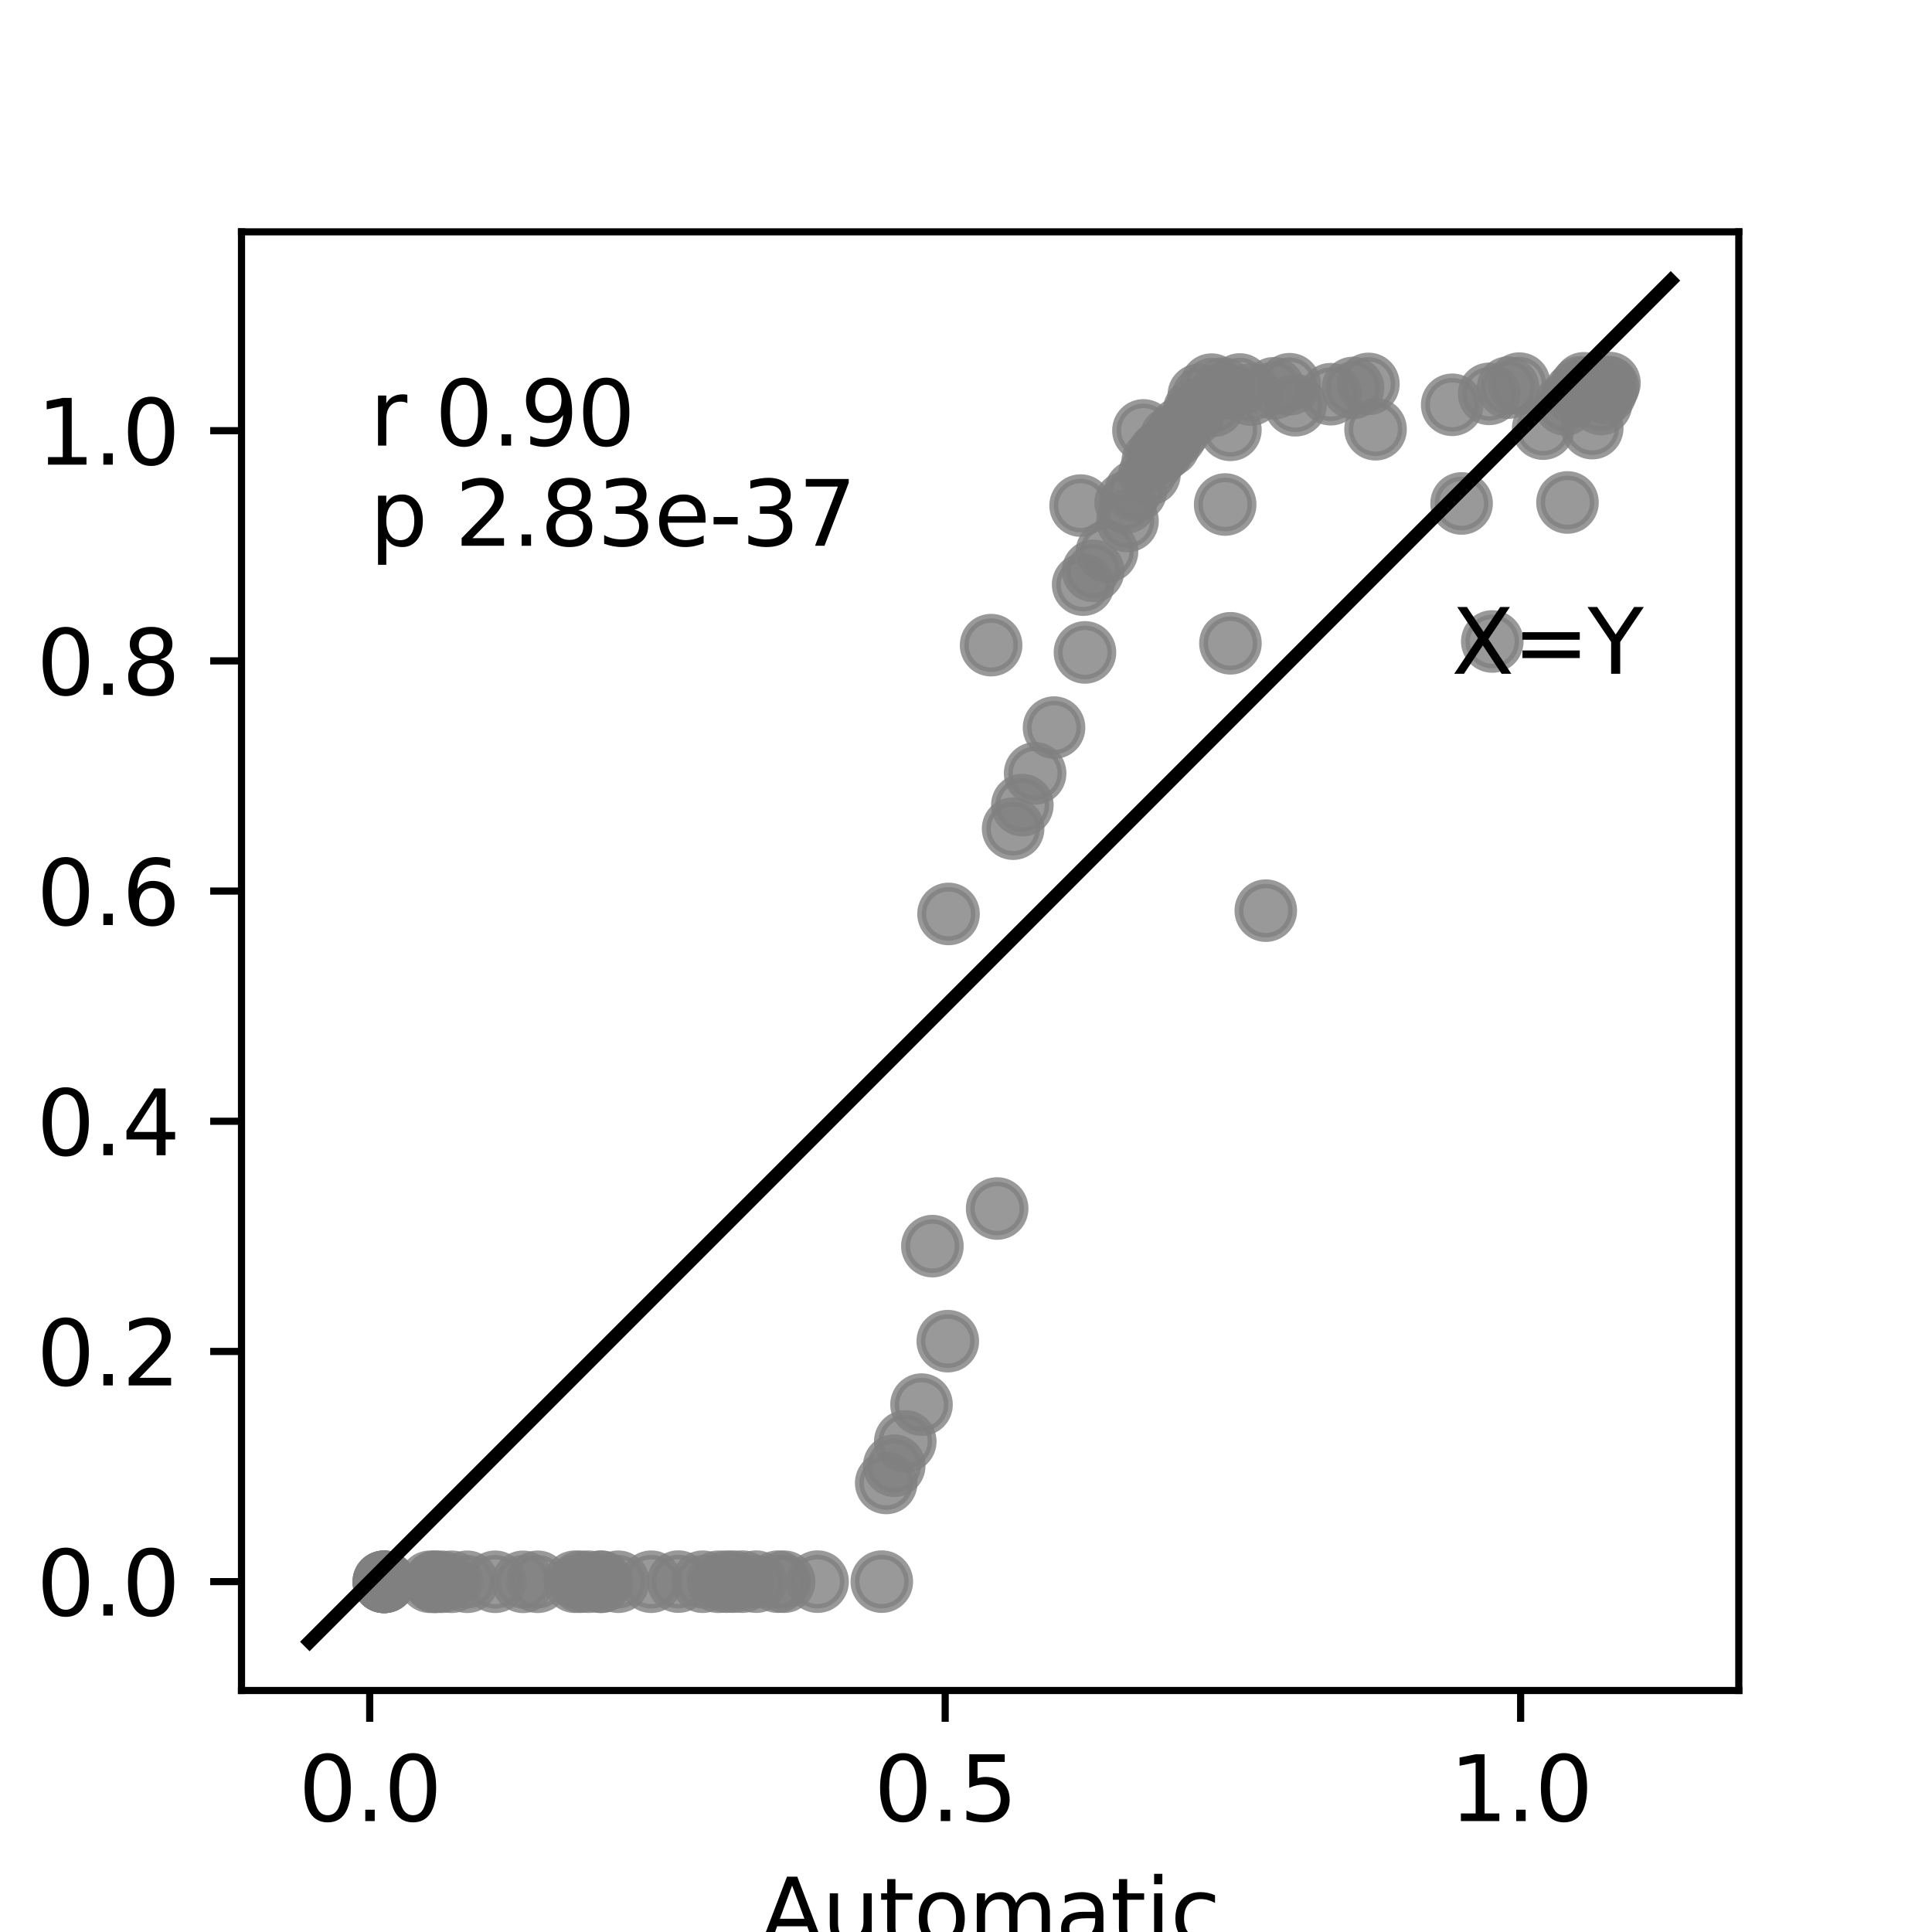 <?xml version="1.0" encoding="utf-8" standalone="no"?>
<!DOCTYPE svg PUBLIC "-//W3C//DTD SVG 1.1//EN"
  "http://www.w3.org/Graphics/SVG/1.1/DTD/svg11.dtd">
<svg height="216pt" version="1.1" viewBox="0 0 216 216" width="216pt" xmlns="http://www.w3.org/2000/svg" xmlns:xlink="http://www.w3.org/1999/xlink">
 <defs>
  <style type="text/css">*{stroke-linecap:butt;stroke-linejoin:round;}</style>
 </defs>
 <g id="figure_1">
  <g id="patch_1">
   <path d="M 0 216 
L 216 216 
L 216 0 
L 0 0 
z
" style="fill:#ffffff;"/>
  </g>
  <g id="axes_1">
   <g id="patch_2">
    <path d="M 27 189 
L 194.4 189 
L 194.4 25.92 
L 27 25.92 
z
" style="fill:#ffffff;"/>
   </g>
   <g id="PathCollection_1">
    <defs>
     <path d="M 0 3 
C 0.796 3 1.559 2.684 2.121 2.121 
C 2.684 1.559 3 0.796 3 0 
C 3 -0.796 2.684 -1.559 2.121 -2.121 
C 1.559 -2.684 0.796 -3 0 -3 
C -0.796 -3 -1.559 -2.684 -2.121 -2.121 
C -2.684 -1.559 -3 -0.796 -3 0 
C -3 0.796 -2.684 1.559 -2.121 2.121 
C -1.559 2.684 -0.796 3 0 3 
z
" id="mbd91881586" style="stroke:#808080;stroke-opacity:0.8;"/>
    </defs>
    <g clip-path="url(#pc474fb7a20)">
     <use style="fill:#808080;fill-opacity:0.8;stroke:#808080;stroke-opacity:0.8;" x="75.839" xlink:href="#mbd91881586" y="176.826"/>
     <use style="fill:#808080;fill-opacity:0.8;stroke:#808080;stroke-opacity:0.8;" x="104.241" xlink:href="#mbd91881586" y="139.319"/>
     <use style="fill:#808080;fill-opacity:0.8;stroke:#808080;stroke-opacity:0.8;" x="141.517" xlink:href="#mbd91881586" y="101.811"/>
     <use style="fill:#808080;fill-opacity:0.8;stroke:#808080;stroke-opacity:0.8;" x="166.839" xlink:href="#mbd91881586" y="71.718"/>
     <use style="fill:#808080;fill-opacity:0.8;stroke:#808080;stroke-opacity:0.8;" x="175.246" xlink:href="#mbd91881586" y="56.176"/>
     <use style="fill:#808080;fill-opacity:0.8;stroke:#808080;stroke-opacity:0.8;" x="178.016" xlink:href="#mbd91881586" y="47.862"/>
     <use style="fill:#808080;fill-opacity:0.8;stroke:#808080;stroke-opacity:0.8;" x="179.002" xlink:href="#mbd91881586" y="45.167"/>
     <use style="fill:#808080;fill-opacity:0.8;stroke:#808080;stroke-opacity:0.8;" x="179.489" xlink:href="#mbd91881586" y="43.956"/>
     <use style="fill:#808080;fill-opacity:0.8;stroke:#808080;stroke-opacity:0.8;" x="179.779" xlink:href="#mbd91881586" y="43.269"/>
     <use style="fill:#808080;fill-opacity:0.8;stroke:#808080;stroke-opacity:0.8;" x="179.939" xlink:href="#mbd91881586" y="42.826"/>
     <use style="fill:#808080;fill-opacity:0.8;stroke:#808080;stroke-opacity:0.8;" x="58.487" xlink:href="#mbd91881586" y="176.849"/>
     <use style="fill:#808080;fill-opacity:0.8;stroke:#808080;stroke-opacity:0.8;" x="80.302" xlink:href="#mbd91881586" y="176.843"/>
     <use style="fill:#808080;fill-opacity:0.8;stroke:#808080;stroke-opacity:0.8;" x="106.048" xlink:href="#mbd91881586" y="102.179"/>
     <use style="fill:#808080;fill-opacity:0.8;stroke:#808080;stroke-opacity:0.8;" x="137.564" xlink:href="#mbd91881586" y="71.919"/>
     <use style="fill:#808080;fill-opacity:0.8;stroke:#808080;stroke-opacity:0.8;" x="163.407" xlink:href="#mbd91881586" y="56.287"/>
     <use style="fill:#808080;fill-opacity:0.8;stroke:#808080;stroke-opacity:0.8;" x="172.527" xlink:href="#mbd91881586" y="47.923"/>
     <use style="fill:#808080;fill-opacity:0.8;stroke:#808080;stroke-opacity:0.8;" x="174.972" xlink:href="#mbd91881586" y="45.21"/>
     <use style="fill:#808080;fill-opacity:0.8;stroke:#808080;stroke-opacity:0.8;" x="176.062" xlink:href="#mbd91881586" y="43.993"/>
     <use style="fill:#808080;fill-opacity:0.8;stroke:#808080;stroke-opacity:0.8;" x="176.68" xlink:href="#mbd91881586" y="43.302"/>
     <use style="fill:#808080;fill-opacity:0.8;stroke:#808080;stroke-opacity:0.8;" x="177.077" xlink:href="#mbd91881586" y="42.856"/>
     <use style="fill:#808080;fill-opacity:0.8;stroke:#808080;stroke-opacity:0.8;" x="48.673" xlink:href="#mbd91881586" y="176.849"/>
     <use style="fill:#808080;fill-opacity:0.8;stroke:#808080;stroke-opacity:0.8;" x="67.282" xlink:href="#mbd91881586" y="176.843"/>
     <use style="fill:#808080;fill-opacity:0.8;stroke:#808080;stroke-opacity:0.8;" x="87.667" xlink:href="#mbd91881586" y="176.837"/>
     <use style="fill:#808080;fill-opacity:0.8;stroke:#808080;stroke-opacity:0.8;" x="110.807" xlink:href="#mbd91881586" y="72.129"/>
     <use style="fill:#808080;fill-opacity:0.8;stroke:#808080;stroke-opacity:0.8;" x="136.975" xlink:href="#mbd91881586" y="56.405"/>
     <use style="fill:#808080;fill-opacity:0.8;stroke:#808080;stroke-opacity:0.8;" x="153.786" xlink:href="#mbd91881586" y="47.989"/>
     <use style="fill:#808080;fill-opacity:0.8;stroke:#808080;stroke-opacity:0.8;" x="162.357" xlink:href="#mbd91881586" y="45.257"/>
     <use style="fill:#808080;fill-opacity:0.8;stroke:#808080;stroke-opacity:0.8;" x="166.49" xlink:href="#mbd91881586" y="44.033"/>
     <use style="fill:#808080;fill-opacity:0.8;stroke:#808080;stroke-opacity:0.8;" x="168.602" xlink:href="#mbd91881586" y="43.338"/>
     <use style="fill:#808080;fill-opacity:0.8;stroke:#808080;stroke-opacity:0.8;" x="169.854" xlink:href="#mbd91881586" y="42.89"/>
     <use style="fill:#808080;fill-opacity:0.8;stroke:#808080;stroke-opacity:0.8;" x="43.009" xlink:href="#mbd91881586" y="176.849"/>
     <use style="fill:#808080;fill-opacity:0.8;stroke:#808080;stroke-opacity:0.8;" x="60.108" xlink:href="#mbd91881586" y="176.844"/>
     <use style="fill:#808080;fill-opacity:0.8;stroke:#808080;stroke-opacity:0.8;" x="78.559" xlink:href="#mbd91881586" y="176.838"/>
     <use style="fill:#808080;fill-opacity:0.8;stroke:#808080;stroke-opacity:0.8;" x="98.588" xlink:href="#mbd91881586" y="176.829"/>
     <use style="fill:#808080;fill-opacity:0.8;stroke:#808080;stroke-opacity:0.8;" x="120.813" xlink:href="#mbd91881586" y="56.524"/>
     <use style="fill:#808080;fill-opacity:0.8;stroke:#808080;stroke-opacity:0.8;" x="137.56" xlink:href="#mbd91881586" y="48.056"/>
     <use style="fill:#808080;fill-opacity:0.8;stroke:#808080;stroke-opacity:0.8;" x="144.839" xlink:href="#mbd91881586" y="45.305"/>
     <use style="fill:#808080;fill-opacity:0.8;stroke:#808080;stroke-opacity:0.8;" x="148.78" xlink:href="#mbd91881586" y="44.072"/>
     <use style="fill:#808080;fill-opacity:0.8;stroke:#808080;stroke-opacity:0.8;" x="151.269" xlink:href="#mbd91881586" y="43.373"/>
     <use style="fill:#808080;fill-opacity:0.8;stroke:#808080;stroke-opacity:0.8;" x="152.99" xlink:href="#mbd91881586" y="42.923"/>
     <use style="fill:#808080;fill-opacity:0.8;stroke:#808080;stroke-opacity:0.8;" x="42.969" xlink:href="#mbd91881586" y="176.849"/>
     <use style="fill:#808080;fill-opacity:0.8;stroke:#808080;stroke-opacity:0.8;" x="55.355" xlink:href="#mbd91881586" y="176.844"/>
     <use style="fill:#808080;fill-opacity:0.8;stroke:#808080;stroke-opacity:0.8;" x="72.801" xlink:href="#mbd91881586" y="176.838"/>
     <use style="fill:#808080;fill-opacity:0.8;stroke:#808080;stroke-opacity:0.8;" x="91.407" xlink:href="#mbd91881586" y="176.831"/>
     <use style="fill:#808080;fill-opacity:0.8;stroke:#808080;stroke-opacity:0.8;" x="111.483" xlink:href="#mbd91881586" y="135.115"/>
     <use style="fill:#808080;fill-opacity:0.8;stroke:#808080;stroke-opacity:0.8;" x="127.838" xlink:href="#mbd91881586" y="48.123"/>
     <use style="fill:#808080;fill-opacity:0.8;stroke:#808080;stroke-opacity:0.8;" x="135.695" xlink:href="#mbd91881586" y="45.352"/>
     <use style="fill:#808080;fill-opacity:0.8;stroke:#808080;stroke-opacity:0.8;" x="139.846" xlink:href="#mbd91881586" y="44.113"/>
     <use style="fill:#808080;fill-opacity:0.8;stroke:#808080;stroke-opacity:0.8;" x="142.419" xlink:href="#mbd91881586" y="43.409"/>
     <use style="fill:#808080;fill-opacity:0.8;stroke:#808080;stroke-opacity:0.8;" x="144.171" xlink:href="#mbd91881586" y="42.957"/>
     <use style="fill:#808080;fill-opacity:0.8;stroke:#808080;stroke-opacity:0.8;" x="42.942" xlink:href="#mbd91881586" y="176.849"/>
     <use style="fill:#808080;fill-opacity:0.8;stroke:#808080;stroke-opacity:0.8;" x="52.24" xlink:href="#mbd91881586" y="176.844"/>
     <use style="fill:#808080;fill-opacity:0.8;stroke:#808080;stroke-opacity:0.8;" x="69.114" xlink:href="#mbd91881586" y="176.839"/>
     <use style="fill:#808080;fill-opacity:0.8;stroke:#808080;stroke-opacity:0.8;" x="86.954" xlink:href="#mbd91881586" y="176.832"/>
     <use style="fill:#808080;fill-opacity:0.8;stroke:#808080;stroke-opacity:0.8;" x="105.965" xlink:href="#mbd91881586" y="149.943"/>
     <use style="fill:#808080;fill-opacity:0.8;stroke:#808080;stroke-opacity:0.8;" x="121.3" xlink:href="#mbd91881586" y="72.942"/>
     <use style="fill:#808080;fill-opacity:0.8;stroke:#808080;stroke-opacity:0.8;" x="129.598" xlink:href="#mbd91881586" y="50.622"/>
     <use style="fill:#808080;fill-opacity:0.8;stroke:#808080;stroke-opacity:0.8;" x="134.031" xlink:href="#mbd91881586" y="44.149"/>
     <use style="fill:#808080;fill-opacity:0.8;stroke:#808080;stroke-opacity:0.8;" x="136.762" xlink:href="#mbd91881586" y="43.442"/>
     <use style="fill:#808080;fill-opacity:0.8;stroke:#808080;stroke-opacity:0.8;" x="138.614" xlink:href="#mbd91881586" y="42.987"/>
     <use style="fill:#808080;fill-opacity:0.8;stroke:#808080;stroke-opacity:0.8;" x="42.927" xlink:href="#mbd91881586" y="176.85"/>
     <use style="fill:#808080;fill-opacity:0.8;stroke:#808080;stroke-opacity:0.8;" x="50.496" xlink:href="#mbd91881586" y="176.844"/>
     <use style="fill:#808080;fill-opacity:0.8;stroke:#808080;stroke-opacity:0.8;" x="67.075" xlink:href="#mbd91881586" y="176.839"/>
     <use style="fill:#808080;fill-opacity:0.8;stroke:#808080;stroke-opacity:0.8;" x="84.531" xlink:href="#mbd91881586" y="176.832"/>
     <use style="fill:#808080;fill-opacity:0.8;stroke:#808080;stroke-opacity:0.8;" x="103.026" xlink:href="#mbd91881586" y="157.039"/>
     <use style="fill:#808080;fill-opacity:0.8;stroke:#808080;stroke-opacity:0.8;" x="117.842" xlink:href="#mbd91881586" y="81.347"/>
     <use style="fill:#808080;fill-opacity:0.8;stroke:#808080;stroke-opacity:0.8;" x="126.057" xlink:href="#mbd91881586" y="58.242"/>
     <use style="fill:#808080;fill-opacity:0.8;stroke:#808080;stroke-opacity:0.8;" x="130.685" xlink:href="#mbd91881586" y="49.816"/>
     <use style="fill:#808080;fill-opacity:0.8;stroke:#808080;stroke-opacity:0.8;" x="133.529" xlink:href="#mbd91881586" y="45.799"/>
     <use style="fill:#808080;fill-opacity:0.8;stroke:#808080;stroke-opacity:0.8;" x="135.453" xlink:href="#mbd91881586" y="43.004"/>
     <use style="fill:#808080;fill-opacity:0.8;stroke:#808080;stroke-opacity:0.8;" x="42.917" xlink:href="#mbd91881586" y="176.85"/>
     <use style="fill:#808080;fill-opacity:0.8;stroke:#808080;stroke-opacity:0.8;" x="49.391" xlink:href="#mbd91881586" y="176.845"/>
     <use style="fill:#808080;fill-opacity:0.8;stroke:#808080;stroke-opacity:0.8;" x="65.792" xlink:href="#mbd91881586" y="176.839"/>
     <use style="fill:#808080;fill-opacity:0.8;stroke:#808080;stroke-opacity:0.8;" x="83.018" xlink:href="#mbd91881586" y="176.832"/>
     <use style="fill:#808080;fill-opacity:0.8;stroke:#808080;stroke-opacity:0.8;" x="101.211" xlink:href="#mbd91881586" y="161.156"/>
     <use style="fill:#808080;fill-opacity:0.8;stroke:#808080;stroke-opacity:0.8;" x="115.729" xlink:href="#mbd91881586" y="86.463"/>
     <use style="fill:#808080;fill-opacity:0.8;stroke:#808080;stroke-opacity:0.8;" x="123.766" xlink:href="#mbd91881586" y="61.653"/>
     <use style="fill:#808080;fill-opacity:0.8;stroke:#808080;stroke-opacity:0.8;" x="128.514" xlink:href="#mbd91881586" y="53.004"/>
     <use style="fill:#808080;fill-opacity:0.8;stroke:#808080;stroke-opacity:0.8;" x="131.438" xlink:href="#mbd91881586" y="48.695"/>
     <use style="fill:#808080;fill-opacity:0.8;stroke:#808080;stroke-opacity:0.8;" x="133.414" xlink:href="#mbd91881586" y="46.383"/>
     <use style="fill:#808080;fill-opacity:0.8;stroke:#808080;stroke-opacity:0.8;" x="42.911" xlink:href="#mbd91881586" y="176.85"/>
     <use style="fill:#808080;fill-opacity:0.8;stroke:#808080;stroke-opacity:0.8;" x="48.628" xlink:href="#mbd91881586" y="176.845"/>
     <use style="fill:#808080;fill-opacity:0.8;stroke:#808080;stroke-opacity:0.8;" x="64.908" xlink:href="#mbd91881586" y="176.839"/>
     <use style="fill:#808080;fill-opacity:0.8;stroke:#808080;stroke-opacity:0.8;" x="81.981" xlink:href="#mbd91881586" y="176.832"/>
     <use style="fill:#808080;fill-opacity:0.8;stroke:#808080;stroke-opacity:0.8;" x="99.976" xlink:href="#mbd91881586" y="163.868"/>
     <use style="fill:#808080;fill-opacity:0.8;stroke:#808080;stroke-opacity:0.8;" x="114.3" xlink:href="#mbd91881586" y="90.013"/>
     <use style="fill:#808080;fill-opacity:0.8;stroke:#808080;stroke-opacity:0.8;" x="122.213" xlink:href="#mbd91881586" y="63.826"/>
     <use style="fill:#808080;fill-opacity:0.8;stroke:#808080;stroke-opacity:0.8;" x="126.987" xlink:href="#mbd91881586" y="54.893"/>
     <use style="fill:#808080;fill-opacity:0.8;stroke:#808080;stroke-opacity:0.8;" x="129.97" xlink:href="#mbd91881586" y="50.364"/>
     <use style="fill:#808080;fill-opacity:0.8;stroke:#808080;stroke-opacity:0.8;" x="131.985" xlink:href="#mbd91881586" y="47.874"/>
     <use style="fill:#808080;fill-opacity:0.8;stroke:#808080;stroke-opacity:0.8;" x="42.906" xlink:href="#mbd91881586" y="176.85"/>
     <use style="fill:#808080;fill-opacity:0.8;stroke:#808080;stroke-opacity:0.8;" x="48.068" xlink:href="#mbd91881586" y="176.845"/>
     <use style="fill:#808080;fill-opacity:0.8;stroke:#808080;stroke-opacity:0.8;" x="64.262" xlink:href="#mbd91881586" y="176.839"/>
     <use style="fill:#808080;fill-opacity:0.8;stroke:#808080;stroke-opacity:0.8;" x="81.227" xlink:href="#mbd91881586" y="176.833"/>
     <use style="fill:#808080;fill-opacity:0.8;stroke:#808080;stroke-opacity:0.8;" x="99.08" xlink:href="#mbd91881586" y="165.795"/>
     <use style="fill:#808080;fill-opacity:0.8;stroke:#808080;stroke-opacity:0.8;" x="113.268" xlink:href="#mbd91881586" y="92.646"/>
     <use style="fill:#808080;fill-opacity:0.8;stroke:#808080;stroke-opacity:0.8;" x="121.096" xlink:href="#mbd91881586" y="65.363"/>
     <use style="fill:#808080;fill-opacity:0.8;stroke:#808080;stroke-opacity:0.8;" x="125.853" xlink:href="#mbd91881586" y="56.181"/>
     <use style="fill:#808080;fill-opacity:0.8;stroke:#808080;stroke-opacity:0.8;" x="128.881" xlink:href="#mbd91881586" y="51.54"/>
     <use style="fill:#808080;fill-opacity:0.8;stroke:#808080;stroke-opacity:0.8;" x="130.925" xlink:href="#mbd91881586" y="48.882"/>
    </g>
   </g>
   <g id="matplotlib.axis_1">
    <g id="xtick_1">
     <g id="line2d_1">
      <defs>
       <path d="M 0 0 
L 0 3.5 
" id="m8c9861b18f" style="stroke:#000000;stroke-width:0.8;"/>
      </defs>
      <g>
       <use style="stroke:#000000;stroke-width:0.8;" x="41.334" xlink:href="#m8c9861b18f" y="189"/>
      </g>
     </g>
     <g id="text_1">
      <!-- 0.0 -->
      <g transform="translate(33.382 203.598)scale(0.1 -0.1)">
       <defs>
        <path d="M 2034 4250 
Q 1547 4250 1301 3770 
Q 1056 3291 1056 2328 
Q 1056 1369 1301 889 
Q 1547 409 2034 409 
Q 2525 409 2770 889 
Q 3016 1369 3016 2328 
Q 3016 3291 2770 3770 
Q 2525 4250 2034 4250 
z
M 2034 4750 
Q 2819 4750 3233 4129 
Q 3647 3509 3647 2328 
Q 3647 1150 3233 529 
Q 2819 -91 2034 -91 
Q 1250 -91 836 529 
Q 422 1150 422 2328 
Q 422 3509 836 4129 
Q 1250 4750 2034 4750 
z
" id="DejaVuSans-30" transform="scale(0.016)"/>
        <path d="M 684 794 
L 1344 794 
L 1344 0 
L 684 0 
L 684 794 
z
" id="DejaVuSans-2e" transform="scale(0.016)"/>
       </defs>
       <use xlink:href="#DejaVuSans-30"/>
       <use x="63.623" xlink:href="#DejaVuSans-2e"/>
       <use x="95.41" xlink:href="#DejaVuSans-30"/>
      </g>
     </g>
    </g>
    <g id="xtick_2">
     <g id="line2d_2">
      <g>
       <use style="stroke:#000000;stroke-width:0.8;" x="105.672" xlink:href="#m8c9861b18f" y="189"/>
      </g>
     </g>
     <g id="text_2">
      <!-- 0.5 -->
      <g transform="translate(97.72 203.598)scale(0.1 -0.1)">
       <defs>
        <path d="M 691 4666 
L 3169 4666 
L 3169 4134 
L 1269 4134 
L 1269 2991 
Q 1406 3038 1543 3061 
Q 1681 3084 1819 3084 
Q 2600 3084 3056 2656 
Q 3513 2228 3513 1497 
Q 3513 744 3044 326 
Q 2575 -91 1722 -91 
Q 1428 -91 1123 -41 
Q 819 9 494 109 
L 494 744 
Q 775 591 1075 516 
Q 1375 441 1709 441 
Q 2250 441 2565 725 
Q 2881 1009 2881 1497 
Q 2881 1984 2565 2268 
Q 2250 2553 1709 2553 
Q 1456 2553 1204 2497 
Q 953 2441 691 2322 
L 691 4666 
z
" id="DejaVuSans-35" transform="scale(0.016)"/>
       </defs>
       <use xlink:href="#DejaVuSans-30"/>
       <use x="63.623" xlink:href="#DejaVuSans-2e"/>
       <use x="95.41" xlink:href="#DejaVuSans-35"/>
      </g>
     </g>
    </g>
    <g id="xtick_3">
     <g id="line2d_3">
      <g>
       <use style="stroke:#000000;stroke-width:0.8;" x="170.009" xlink:href="#m8c9861b18f" y="189"/>
      </g>
     </g>
     <g id="text_3">
      <!-- 1.0 -->
      <g transform="translate(162.058 203.598)scale(0.1 -0.1)">
       <defs>
        <path d="M 794 531 
L 1825 531 
L 1825 4091 
L 703 3866 
L 703 4441 
L 1819 4666 
L 2450 4666 
L 2450 531 
L 3481 531 
L 3481 0 
L 794 0 
L 794 531 
z
" id="DejaVuSans-31" transform="scale(0.016)"/>
       </defs>
       <use xlink:href="#DejaVuSans-31"/>
       <use x="63.623" xlink:href="#DejaVuSans-2e"/>
       <use x="95.41" xlink:href="#DejaVuSans-30"/>
      </g>
     </g>
    </g>
    <g id="text_4">
     <!-- Automatic -->
     <g transform="translate(85.059 217.277)scale(0.1 -0.1)">
      <defs>
       <path d="M 2188 4044 
L 1331 1722 
L 3047 1722 
L 2188 4044 
z
M 1831 4666 
L 2547 4666 
L 4325 0 
L 3669 0 
L 3244 1197 
L 1141 1197 
L 716 0 
L 50 0 
L 1831 4666 
z
" id="DejaVuSans-41" transform="scale(0.016)"/>
       <path d="M 544 1381 
L 544 3500 
L 1119 3500 
L 1119 1403 
Q 1119 906 1312 657 
Q 1506 409 1894 409 
Q 2359 409 2629 706 
Q 2900 1003 2900 1516 
L 2900 3500 
L 3475 3500 
L 3475 0 
L 2900 0 
L 2900 538 
Q 2691 219 2414 64 
Q 2138 -91 1772 -91 
Q 1169 -91 856 284 
Q 544 659 544 1381 
z
M 1991 3584 
L 1991 3584 
z
" id="DejaVuSans-75" transform="scale(0.016)"/>
       <path d="M 1172 4494 
L 1172 3500 
L 2356 3500 
L 2356 3053 
L 1172 3053 
L 1172 1153 
Q 1172 725 1289 603 
Q 1406 481 1766 481 
L 2356 481 
L 2356 0 
L 1766 0 
Q 1100 0 847 248 
Q 594 497 594 1153 
L 594 3053 
L 172 3053 
L 172 3500 
L 594 3500 
L 594 4494 
L 1172 4494 
z
" id="DejaVuSans-74" transform="scale(0.016)"/>
       <path d="M 1959 3097 
Q 1497 3097 1228 2736 
Q 959 2375 959 1747 
Q 959 1119 1226 758 
Q 1494 397 1959 397 
Q 2419 397 2687 759 
Q 2956 1122 2956 1747 
Q 2956 2369 2687 2733 
Q 2419 3097 1959 3097 
z
M 1959 3584 
Q 2709 3584 3137 3096 
Q 3566 2609 3566 1747 
Q 3566 888 3137 398 
Q 2709 -91 1959 -91 
Q 1206 -91 779 398 
Q 353 888 353 1747 
Q 353 2609 779 3096 
Q 1206 3584 1959 3584 
z
" id="DejaVuSans-6f" transform="scale(0.016)"/>
       <path d="M 3328 2828 
Q 3544 3216 3844 3400 
Q 4144 3584 4550 3584 
Q 5097 3584 5394 3201 
Q 5691 2819 5691 2113 
L 5691 0 
L 5113 0 
L 5113 2094 
Q 5113 2597 4934 2840 
Q 4756 3084 4391 3084 
Q 3944 3084 3684 2787 
Q 3425 2491 3425 1978 
L 3425 0 
L 2847 0 
L 2847 2094 
Q 2847 2600 2669 2842 
Q 2491 3084 2119 3084 
Q 1678 3084 1418 2786 
Q 1159 2488 1159 1978 
L 1159 0 
L 581 0 
L 581 3500 
L 1159 3500 
L 1159 2956 
Q 1356 3278 1631 3431 
Q 1906 3584 2284 3584 
Q 2666 3584 2933 3390 
Q 3200 3197 3328 2828 
z
" id="DejaVuSans-6d" transform="scale(0.016)"/>
       <path d="M 2194 1759 
Q 1497 1759 1228 1600 
Q 959 1441 959 1056 
Q 959 750 1161 570 
Q 1363 391 1709 391 
Q 2188 391 2477 730 
Q 2766 1069 2766 1631 
L 2766 1759 
L 2194 1759 
z
M 3341 1997 
L 3341 0 
L 2766 0 
L 2766 531 
Q 2569 213 2275 61 
Q 1981 -91 1556 -91 
Q 1019 -91 701 211 
Q 384 513 384 1019 
Q 384 1609 779 1909 
Q 1175 2209 1959 2209 
L 2766 2209 
L 2766 2266 
Q 2766 2663 2505 2880 
Q 2244 3097 1772 3097 
Q 1472 3097 1187 3025 
Q 903 2953 641 2809 
L 641 3341 
Q 956 3463 1253 3523 
Q 1550 3584 1831 3584 
Q 2591 3584 2966 3190 
Q 3341 2797 3341 1997 
z
" id="DejaVuSans-61" transform="scale(0.016)"/>
       <path d="M 603 3500 
L 1178 3500 
L 1178 0 
L 603 0 
L 603 3500 
z
M 603 4863 
L 1178 4863 
L 1178 4134 
L 603 4134 
L 603 4863 
z
" id="DejaVuSans-69" transform="scale(0.016)"/>
       <path d="M 3122 3366 
L 3122 2828 
Q 2878 2963 2633 3030 
Q 2388 3097 2138 3097 
Q 1578 3097 1268 2742 
Q 959 2388 959 1747 
Q 959 1106 1268 751 
Q 1578 397 2138 397 
Q 2388 397 2633 464 
Q 2878 531 3122 666 
L 3122 134 
Q 2881 22 2623 -34 
Q 2366 -91 2075 -91 
Q 1284 -91 818 406 
Q 353 903 353 1747 
Q 353 2603 823 3093 
Q 1294 3584 2113 3584 
Q 2378 3584 2631 3529 
Q 2884 3475 3122 3366 
z
" id="DejaVuSans-63" transform="scale(0.016)"/>
      </defs>
      <use xlink:href="#DejaVuSans-41"/>
      <use x="68.408" xlink:href="#DejaVuSans-75"/>
      <use x="131.787" xlink:href="#DejaVuSans-74"/>
      <use x="170.996" xlink:href="#DejaVuSans-6f"/>
      <use x="232.178" xlink:href="#DejaVuSans-6d"/>
      <use x="329.59" xlink:href="#DejaVuSans-61"/>
      <use x="390.869" xlink:href="#DejaVuSans-74"/>
      <use x="430.078" xlink:href="#DejaVuSans-69"/>
      <use x="457.861" xlink:href="#DejaVuSans-63"/>
     </g>
    </g>
   </g>
   <g id="matplotlib.axis_2">
    <g id="ytick_1">
     <g id="line2d_4">
      <defs>
       <path d="M 0 0 
L -3.5 0 
" id="mb38784e2c2" style="stroke:#000000;stroke-width:0.8;"/>
      </defs>
      <g>
       <use style="stroke:#000000;stroke-width:0.8;" x="27" xlink:href="#mb38784e2c2" y="176.826"/>
      </g>
     </g>
     <g id="text_5">
      <!-- 0.0 -->
      <g transform="translate(4.097 180.625)scale(0.1 -0.1)">
       <use xlink:href="#DejaVuSans-30"/>
       <use x="63.623" xlink:href="#DejaVuSans-2e"/>
       <use x="95.41" xlink:href="#DejaVuSans-30"/>
      </g>
     </g>
    </g>
    <g id="ytick_2">
     <g id="line2d_5">
      <g>
       <use style="stroke:#000000;stroke-width:0.8;" x="27" xlink:href="#mb38784e2c2" y="151.091"/>
      </g>
     </g>
     <g id="text_6">
      <!-- 0.2 -->
      <g transform="translate(4.097 154.89)scale(0.1 -0.1)">
       <defs>
        <path d="M 1228 531 
L 3431 531 
L 3431 0 
L 469 0 
L 469 531 
Q 828 903 1448 1529 
Q 2069 2156 2228 2338 
Q 2531 2678 2651 2914 
Q 2772 3150 2772 3378 
Q 2772 3750 2511 3984 
Q 2250 4219 1831 4219 
Q 1534 4219 1204 4116 
Q 875 4013 500 3803 
L 500 4441 
Q 881 4594 1212 4672 
Q 1544 4750 1819 4750 
Q 2544 4750 2975 4387 
Q 3406 4025 3406 3419 
Q 3406 3131 3298 2873 
Q 3191 2616 2906 2266 
Q 2828 2175 2409 1742 
Q 1991 1309 1228 531 
z
" id="DejaVuSans-32" transform="scale(0.016)"/>
       </defs>
       <use xlink:href="#DejaVuSans-30"/>
       <use x="63.623" xlink:href="#DejaVuSans-2e"/>
       <use x="95.41" xlink:href="#DejaVuSans-32"/>
      </g>
     </g>
    </g>
    <g id="ytick_3">
     <g id="line2d_6">
      <g>
       <use style="stroke:#000000;stroke-width:0.8;" x="27" xlink:href="#mb38784e2c2" y="125.356"/>
      </g>
     </g>
     <g id="text_7">
      <!-- 0.4 -->
      <g transform="translate(4.097 129.155)scale(0.1 -0.1)">
       <defs>
        <path d="M 2419 4116 
L 825 1625 
L 2419 1625 
L 2419 4116 
z
M 2253 4666 
L 3047 4666 
L 3047 1625 
L 3713 1625 
L 3713 1100 
L 3047 1100 
L 3047 0 
L 2419 0 
L 2419 1100 
L 313 1100 
L 313 1709 
L 2253 4666 
z
" id="DejaVuSans-34" transform="scale(0.016)"/>
       </defs>
       <use xlink:href="#DejaVuSans-30"/>
       <use x="63.623" xlink:href="#DejaVuSans-2e"/>
       <use x="95.41" xlink:href="#DejaVuSans-34"/>
      </g>
     </g>
    </g>
    <g id="ytick_4">
     <g id="line2d_7">
      <g>
       <use style="stroke:#000000;stroke-width:0.8;" x="27" xlink:href="#mb38784e2c2" y="99.621"/>
      </g>
     </g>
     <g id="text_8">
      <!-- 0.6 -->
      <g transform="translate(4.097 103.42)scale(0.1 -0.1)">
       <defs>
        <path d="M 2113 2584 
Q 1688 2584 1439 2293 
Q 1191 2003 1191 1497 
Q 1191 994 1439 701 
Q 1688 409 2113 409 
Q 2538 409 2786 701 
Q 3034 994 3034 1497 
Q 3034 2003 2786 2293 
Q 2538 2584 2113 2584 
z
M 3366 4563 
L 3366 3988 
Q 3128 4100 2886 4159 
Q 2644 4219 2406 4219 
Q 1781 4219 1451 3797 
Q 1122 3375 1075 2522 
Q 1259 2794 1537 2939 
Q 1816 3084 2150 3084 
Q 2853 3084 3261 2657 
Q 3669 2231 3669 1497 
Q 3669 778 3244 343 
Q 2819 -91 2113 -91 
Q 1303 -91 875 529 
Q 447 1150 447 2328 
Q 447 3434 972 4092 
Q 1497 4750 2381 4750 
Q 2619 4750 2861 4703 
Q 3103 4656 3366 4563 
z
" id="DejaVuSans-36" transform="scale(0.016)"/>
       </defs>
       <use xlink:href="#DejaVuSans-30"/>
       <use x="63.623" xlink:href="#DejaVuSans-2e"/>
       <use x="95.41" xlink:href="#DejaVuSans-36"/>
      </g>
     </g>
    </g>
    <g id="ytick_5">
     <g id="line2d_8">
      <g>
       <use style="stroke:#000000;stroke-width:0.8;" x="27" xlink:href="#mb38784e2c2" y="73.886"/>
      </g>
     </g>
     <g id="text_9">
      <!-- 0.8 -->
      <g transform="translate(4.097 77.685)scale(0.1 -0.1)">
       <defs>
        <path d="M 2034 2216 
Q 1584 2216 1326 1975 
Q 1069 1734 1069 1313 
Q 1069 891 1326 650 
Q 1584 409 2034 409 
Q 2484 409 2743 651 
Q 3003 894 3003 1313 
Q 3003 1734 2745 1975 
Q 2488 2216 2034 2216 
z
M 1403 2484 
Q 997 2584 770 2862 
Q 544 3141 544 3541 
Q 544 4100 942 4425 
Q 1341 4750 2034 4750 
Q 2731 4750 3128 4425 
Q 3525 4100 3525 3541 
Q 3525 3141 3298 2862 
Q 3072 2584 2669 2484 
Q 3125 2378 3379 2068 
Q 3634 1759 3634 1313 
Q 3634 634 3220 271 
Q 2806 -91 2034 -91 
Q 1263 -91 848 271 
Q 434 634 434 1313 
Q 434 1759 690 2068 
Q 947 2378 1403 2484 
z
M 1172 3481 
Q 1172 3119 1398 2916 
Q 1625 2713 2034 2713 
Q 2441 2713 2670 2916 
Q 2900 3119 2900 3481 
Q 2900 3844 2670 4047 
Q 2441 4250 2034 4250 
Q 1625 4250 1398 4047 
Q 1172 3844 1172 3481 
z
" id="DejaVuSans-38" transform="scale(0.016)"/>
       </defs>
       <use xlink:href="#DejaVuSans-30"/>
       <use x="63.623" xlink:href="#DejaVuSans-2e"/>
       <use x="95.41" xlink:href="#DejaVuSans-38"/>
      </g>
     </g>
    </g>
    <g id="ytick_6">
     <g id="line2d_9">
      <g>
       <use style="stroke:#000000;stroke-width:0.8;" x="27" xlink:href="#mb38784e2c2" y="48.151"/>
      </g>
     </g>
     <g id="text_10">
      <!-- 1.0 -->
      <g transform="translate(4.097 51.95)scale(0.1 -0.1)">
       <use xlink:href="#DejaVuSans-31"/>
       <use x="63.623" xlink:href="#DejaVuSans-2e"/>
       <use x="95.41" xlink:href="#DejaVuSans-30"/>
      </g>
     </g>
    </g>
    <g id="text_11">
     <!-- Manual -->
     <g transform="translate(-1.983 125.629)rotate(-90)scale(0.1 -0.1)">
      <defs>
       <path d="M 628 4666 
L 1569 4666 
L 2759 1491 
L 3956 4666 
L 4897 4666 
L 4897 0 
L 4281 0 
L 4281 4097 
L 3078 897 
L 2444 897 
L 1241 4097 
L 1241 0 
L 628 0 
L 628 4666 
z
" id="DejaVuSans-4d" transform="scale(0.016)"/>
       <path d="M 3513 2113 
L 3513 0 
L 2938 0 
L 2938 2094 
Q 2938 2591 2744 2837 
Q 2550 3084 2163 3084 
Q 1697 3084 1428 2787 
Q 1159 2491 1159 1978 
L 1159 0 
L 581 0 
L 581 3500 
L 1159 3500 
L 1159 2956 
Q 1366 3272 1645 3428 
Q 1925 3584 2291 3584 
Q 2894 3584 3203 3211 
Q 3513 2838 3513 2113 
z
" id="DejaVuSans-6e" transform="scale(0.016)"/>
       <path d="M 603 4863 
L 1178 4863 
L 1178 0 
L 603 0 
L 603 4863 
z
" id="DejaVuSans-6c" transform="scale(0.016)"/>
      </defs>
      <use xlink:href="#DejaVuSans-4d"/>
      <use x="86.279" xlink:href="#DejaVuSans-61"/>
      <use x="147.559" xlink:href="#DejaVuSans-6e"/>
      <use x="210.938" xlink:href="#DejaVuSans-75"/>
      <use x="274.316" xlink:href="#DejaVuSans-61"/>
      <use x="335.596" xlink:href="#DejaVuSans-6c"/>
     </g>
    </g>
   </g>
   <g id="line2d_10">
    <path clip-path="url(#pc474fb7a20)" d="M 34.609 183.551 
L 186.791 31.369 
" style="fill:none;stroke:#000000;stroke-linecap:square;stroke-width:1.5;"/>
   </g>
   <g id="patch_3">
    <path d="M 27 189 
L 27 25.92 
" style="fill:none;stroke:#000000;stroke-linecap:square;stroke-linejoin:miter;stroke-width:0.8;"/>
   </g>
   <g id="patch_4">
    <path d="M 194.4 189 
L 194.4 25.92 
" style="fill:none;stroke:#000000;stroke-linecap:square;stroke-linejoin:miter;stroke-width:0.8;"/>
   </g>
   <g id="patch_5">
    <path d="M 27 189 
L 194.4 189 
" style="fill:none;stroke:#000000;stroke-linecap:square;stroke-linejoin:miter;stroke-width:0.8;"/>
   </g>
   <g id="patch_6">
    <path d="M 27 25.92 
L 194.4 25.92 
" style="fill:none;stroke:#000000;stroke-linecap:square;stroke-linejoin:miter;stroke-width:0.8;"/>
   </g>
   <g id="text_12">
    <!-- X=Y  -->
    <g transform="translate(162.275 75.332)scale(0.1 -0.1)">
     <defs>
      <path d="M 403 4666 
L 1081 4666 
L 2241 2931 
L 3406 4666 
L 4084 4666 
L 2584 2425 
L 4184 0 
L 3506 0 
L 2194 1984 
L 872 0 
L 191 0 
L 1856 2491 
L 403 4666 
z
" id="DejaVuSans-58" transform="scale(0.016)"/>
      <path d="M 678 2906 
L 4684 2906 
L 4684 2381 
L 678 2381 
L 678 2906 
z
M 678 1631 
L 4684 1631 
L 4684 1100 
L 678 1100 
L 678 1631 
z
" id="DejaVuSans-3d" transform="scale(0.016)"/>
      <path d="M -13 4666 
L 666 4666 
L 1959 2747 
L 3244 4666 
L 3922 4666 
L 2272 2222 
L 2272 0 
L 1638 0 
L 1638 2222 
L -13 4666 
z
" id="DejaVuSans-59" transform="scale(0.016)"/>
      <path id="DejaVuSans-20" transform="scale(0.016)"/>
     </defs>
     <use xlink:href="#DejaVuSans-58"/>
     <use x="68.506" xlink:href="#DejaVuSans-3d"/>
     <use x="152.295" xlink:href="#DejaVuSans-59"/>
     <use x="213.379" xlink:href="#DejaVuSans-20"/>
    </g>
   </g>
   <g id="text_13">
    <!-- r 0.90 -->
    <g transform="translate(41.334 49.821)scale(0.1 -0.1)">
     <defs>
      <path d="M 2631 2963 
Q 2534 3019 2420 3045 
Q 2306 3072 2169 3072 
Q 1681 3072 1420 2755 
Q 1159 2438 1159 1844 
L 1159 0 
L 581 0 
L 581 3500 
L 1159 3500 
L 1159 2956 
Q 1341 3275 1631 3429 
Q 1922 3584 2338 3584 
Q 2397 3584 2469 3576 
Q 2541 3569 2628 3553 
L 2631 2963 
z
" id="DejaVuSans-72" transform="scale(0.016)"/>
      <path d="M 703 97 
L 703 672 
Q 941 559 1184 500 
Q 1428 441 1663 441 
Q 2288 441 2617 861 
Q 2947 1281 2994 2138 
Q 2813 1869 2534 1725 
Q 2256 1581 1919 1581 
Q 1219 1581 811 2004 
Q 403 2428 403 3163 
Q 403 3881 828 4315 
Q 1253 4750 1959 4750 
Q 2769 4750 3195 4129 
Q 3622 3509 3622 2328 
Q 3622 1225 3098 567 
Q 2575 -91 1691 -91 
Q 1453 -91 1209 -44 
Q 966 3 703 97 
z
M 1959 2075 
Q 2384 2075 2632 2365 
Q 2881 2656 2881 3163 
Q 2881 3666 2632 3958 
Q 2384 4250 1959 4250 
Q 1534 4250 1286 3958 
Q 1038 3666 1038 3163 
Q 1038 2656 1286 2365 
Q 1534 2075 1959 2075 
z
" id="DejaVuSans-39" transform="scale(0.016)"/>
     </defs>
     <use xlink:href="#DejaVuSans-72"/>
     <use x="41.113" xlink:href="#DejaVuSans-20"/>
     <use x="72.9" xlink:href="#DejaVuSans-30"/>
     <use x="136.523" xlink:href="#DejaVuSans-2e"/>
     <use x="168.311" xlink:href="#DejaVuSans-39"/>
     <use x="231.934" xlink:href="#DejaVuSans-30"/>
    </g>
    <!-- p 2.83e-37 -->
    <g transform="translate(41.334 61.018)scale(0.1 -0.1)">
     <defs>
      <path d="M 1159 525 
L 1159 -1331 
L 581 -1331 
L 581 3500 
L 1159 3500 
L 1159 2969 
Q 1341 3281 1617 3432 
Q 1894 3584 2278 3584 
Q 2916 3584 3314 3078 
Q 3713 2572 3713 1747 
Q 3713 922 3314 415 
Q 2916 -91 2278 -91 
Q 1894 -91 1617 61 
Q 1341 213 1159 525 
z
M 3116 1747 
Q 3116 2381 2855 2742 
Q 2594 3103 2138 3103 
Q 1681 3103 1420 2742 
Q 1159 2381 1159 1747 
Q 1159 1113 1420 752 
Q 1681 391 2138 391 
Q 2594 391 2855 752 
Q 3116 1113 3116 1747 
z
" id="DejaVuSans-70" transform="scale(0.016)"/>
      <path d="M 2597 2516 
Q 3050 2419 3304 2112 
Q 3559 1806 3559 1356 
Q 3559 666 3084 287 
Q 2609 -91 1734 -91 
Q 1441 -91 1130 -33 
Q 819 25 488 141 
L 488 750 
Q 750 597 1062 519 
Q 1375 441 1716 441 
Q 2309 441 2620 675 
Q 2931 909 2931 1356 
Q 2931 1769 2642 2001 
Q 2353 2234 1838 2234 
L 1294 2234 
L 1294 2753 
L 1863 2753 
Q 2328 2753 2575 2939 
Q 2822 3125 2822 3475 
Q 2822 3834 2567 4026 
Q 2313 4219 1838 4219 
Q 1578 4219 1281 4162 
Q 984 4106 628 3988 
L 628 4550 
Q 988 4650 1302 4700 
Q 1616 4750 1894 4750 
Q 2613 4750 3031 4423 
Q 3450 4097 3450 3541 
Q 3450 3153 3228 2886 
Q 3006 2619 2597 2516 
z
" id="DejaVuSans-33" transform="scale(0.016)"/>
      <path d="M 3597 1894 
L 3597 1613 
L 953 1613 
Q 991 1019 1311 708 
Q 1631 397 2203 397 
Q 2534 397 2845 478 
Q 3156 559 3463 722 
L 3463 178 
Q 3153 47 2828 -22 
Q 2503 -91 2169 -91 
Q 1331 -91 842 396 
Q 353 884 353 1716 
Q 353 2575 817 3079 
Q 1281 3584 2069 3584 
Q 2775 3584 3186 3129 
Q 3597 2675 3597 1894 
z
M 3022 2063 
Q 3016 2534 2758 2815 
Q 2500 3097 2075 3097 
Q 1594 3097 1305 2825 
Q 1016 2553 972 2059 
L 3022 2063 
z
" id="DejaVuSans-65" transform="scale(0.016)"/>
      <path d="M 313 2009 
L 1997 2009 
L 1997 1497 
L 313 1497 
L 313 2009 
z
" id="DejaVuSans-2d" transform="scale(0.016)"/>
      <path d="M 525 4666 
L 3525 4666 
L 3525 4397 
L 1831 0 
L 1172 0 
L 2766 4134 
L 525 4134 
L 525 4666 
z
" id="DejaVuSans-37" transform="scale(0.016)"/>
     </defs>
     <use xlink:href="#DejaVuSans-70"/>
     <use x="63.477" xlink:href="#DejaVuSans-20"/>
     <use x="95.264" xlink:href="#DejaVuSans-32"/>
     <use x="158.887" xlink:href="#DejaVuSans-2e"/>
     <use x="190.674" xlink:href="#DejaVuSans-38"/>
     <use x="254.297" xlink:href="#DejaVuSans-33"/>
     <use x="317.92" xlink:href="#DejaVuSans-65"/>
     <use x="379.443" xlink:href="#DejaVuSans-2d"/>
     <use x="415.527" xlink:href="#DejaVuSans-33"/>
     <use x="479.15" xlink:href="#DejaVuSans-37"/>
    </g>
   </g>
  </g>
 </g>
 <defs>
  <clipPath id="pc474fb7a20">
   <rect height="163.08" width="167.4" x="27" y="25.92"/>
  </clipPath>
 </defs>
</svg>
